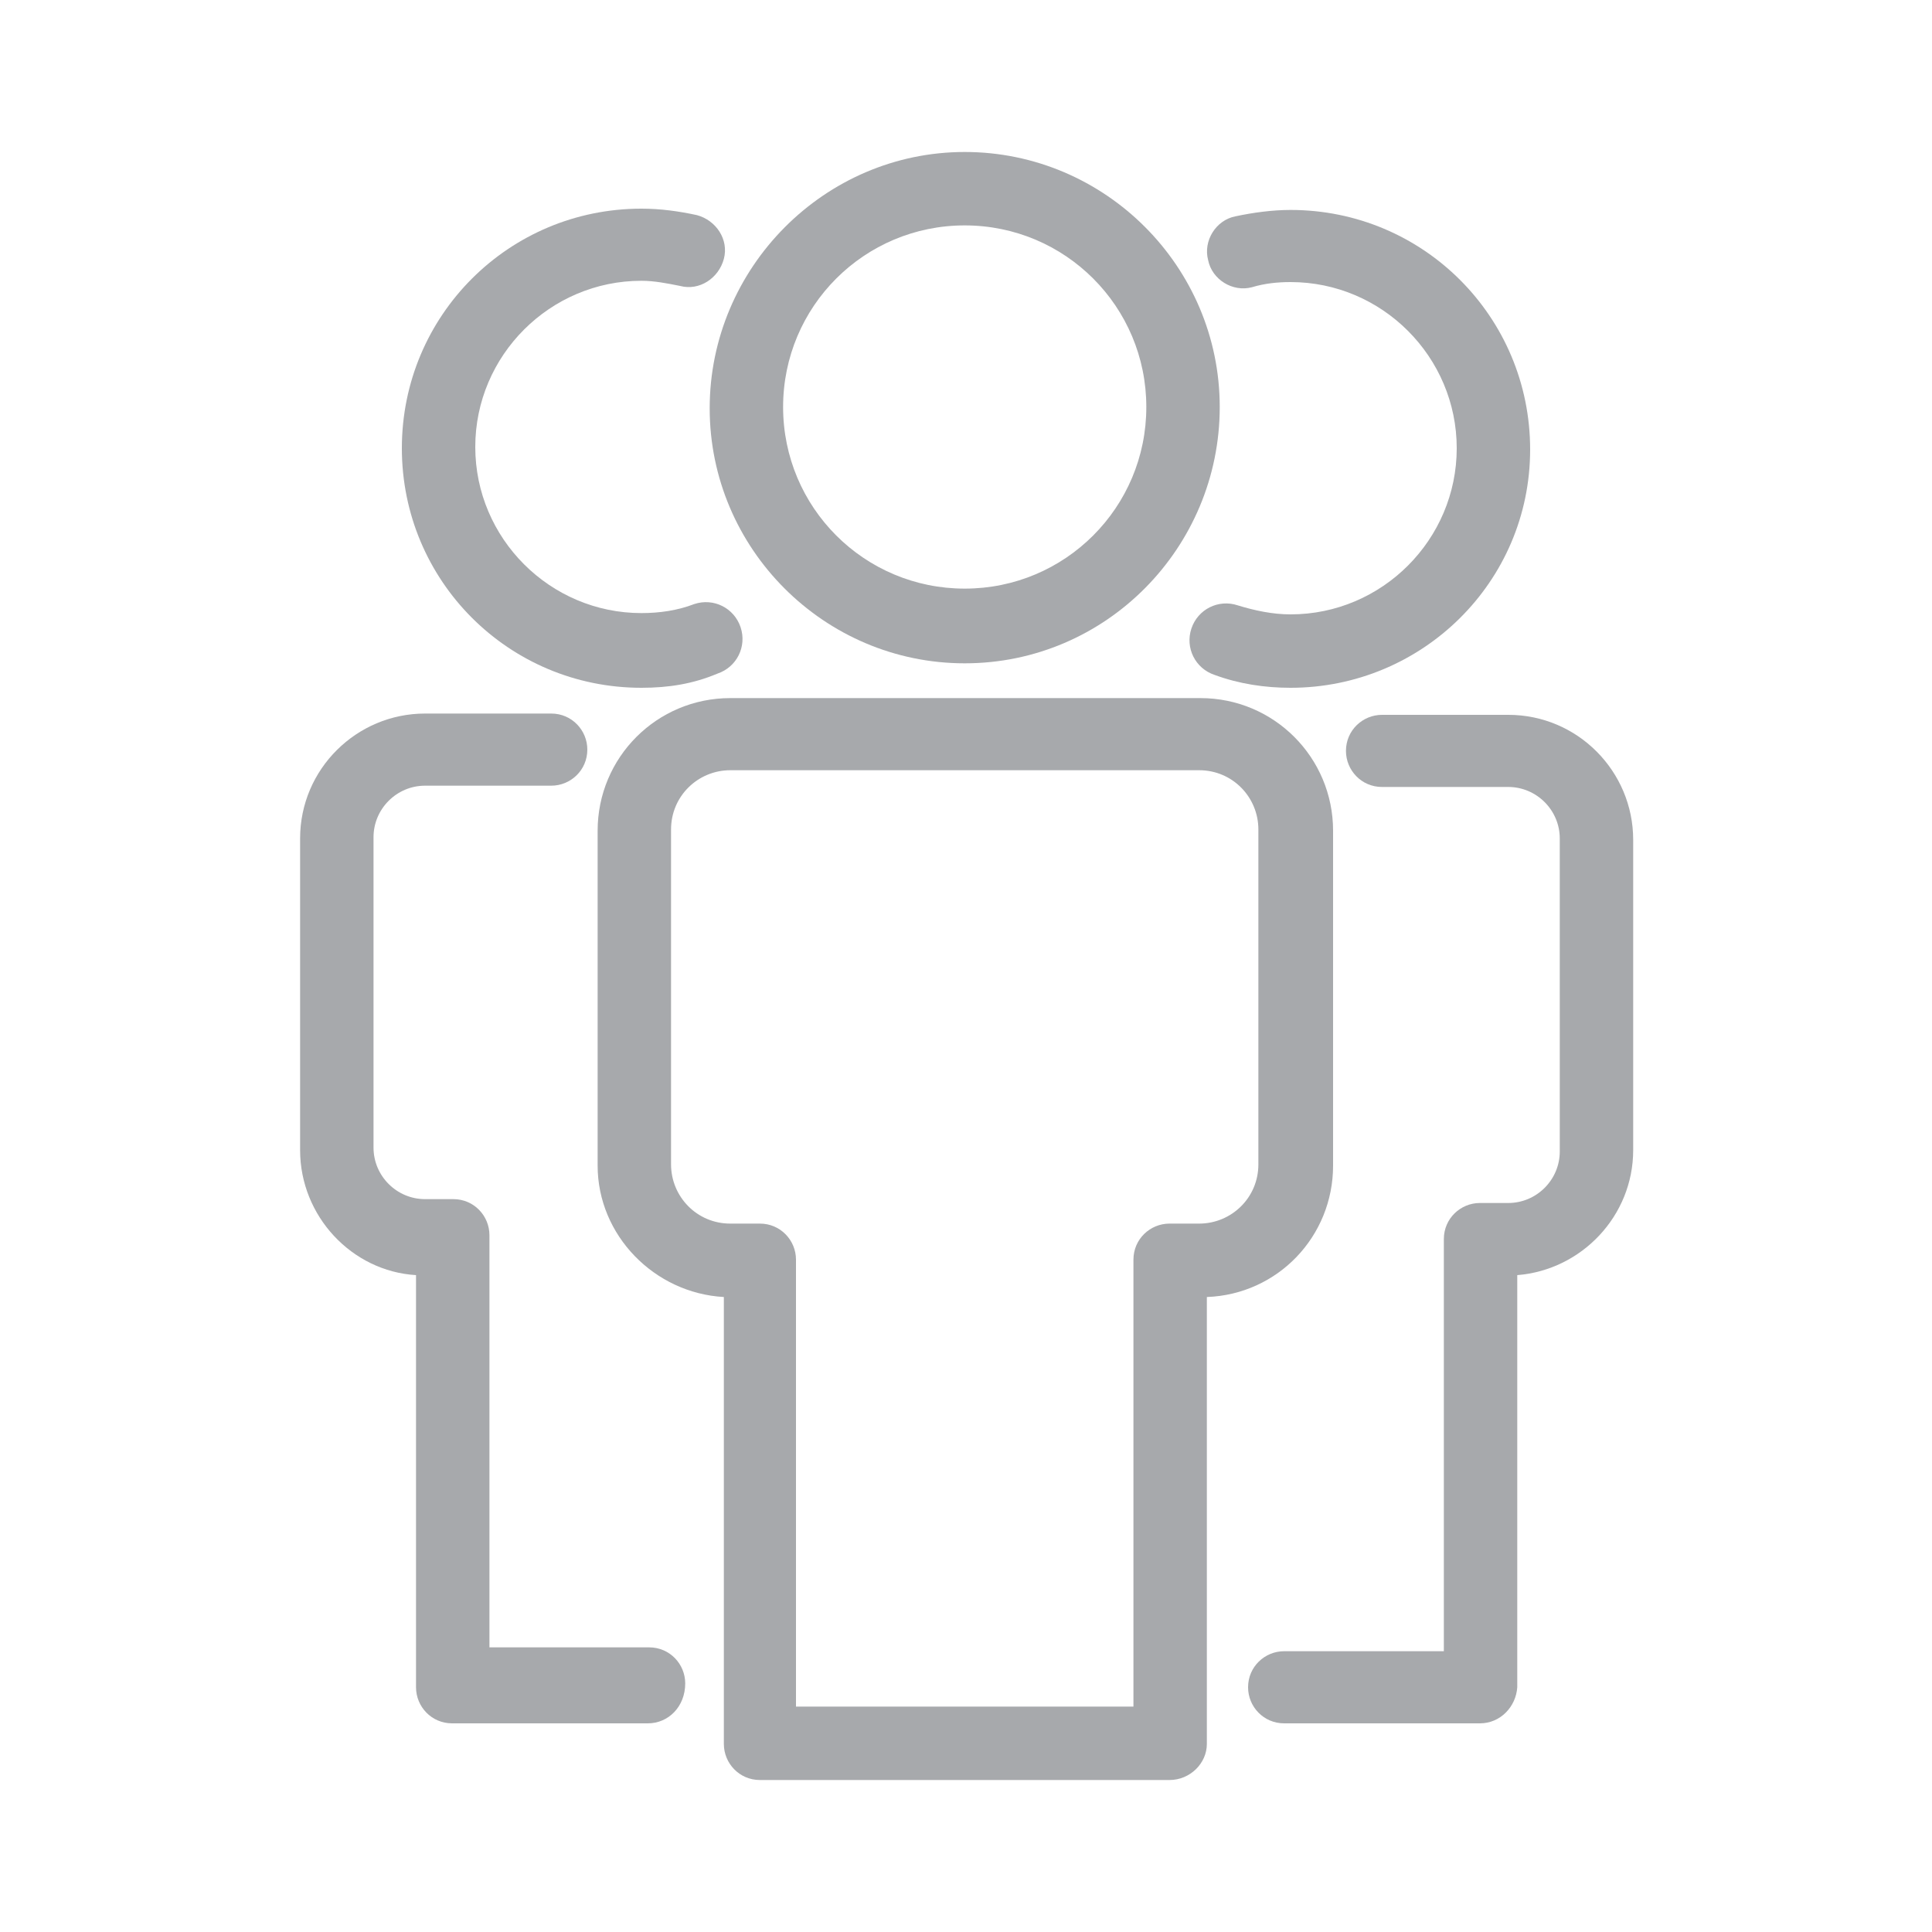 <?xml version="1.0" encoding="utf-8"?>
<!-- Generator: Adobe Illustrator 22.1.0, SVG Export Plug-In . SVG Version: 6.00 Build 0)  -->
<svg version="1.1" id="Layer_1" xmlns="http://www.w3.org/2000/svg" xmlns:xlink="http://www.w3.org/1999/xlink" x="0px" y="0px"
	 viewBox="0 0 150 150" style="enable-background:new 0 0 150 150;" xml:space="preserve">
<style type="text/css">
	.st0{fill:#A7A9AC;}
</style>
<g>
	<path class="st0" d="M90.8,138.2H59c-1.6,0-2.8-1.3-2.8-2.8v-34.7c-5.4-0.3-9.8-4.8-9.8-10.2v-26c0-5.7,4.6-10.3,10.3-10.3h36.5
		c5.7,0,10.3,4.6,10.3,10.3v26c0,5.5-4.3,10-9.8,10.2v34.7C93.7,136.9,92.4,138.2,90.8,138.2z M61.9,132.5H88V97.8
		c0-1.6,1.3-2.8,2.8-2.8h2.3c2.5,0,4.6-2,4.6-4.6v-26c0-2.5-2-4.6-4.6-4.6H56.7c-2.5,0-4.6,2-4.6,4.6v26c0,2.5,2,4.6,4.6,4.6H59
		c1.6,0,2.8,1.3,2.8,2.8V132.5z M74.9,51.5c-10.9,0-19.8-8.9-19.8-19.8S64,11.8,74.9,11.8s19.8,8.9,19.8,19.8S85.9,51.5,74.9,51.5z
		 M74.9,17.5c-7.8,0-14.1,6.3-14.1,14.1s6.3,14.1,14.1,14.1s14.1-6.3,14.1-14.1S82.7,17.5,74.9,17.5z"/>
	<path class="st0" d="M114.9,133.8H99.7c-1.6,0-2.8-1.3-2.8-2.8c0-1.6,1.3-2.8,2.8-2.8h12.4v-32c0-1.6,1.3-2.8,2.8-2.8h2.2
		c2.2,0,4-1.8,4-4V65.1c0-2.2-1.8-4-4-4h-9.8c-1.6,0-2.8-1.3-2.8-2.8c0-1.6,1.3-2.8,2.8-2.8h9.8c5.4,0,9.7,4.4,9.7,9.7v24.1
		c0,5.1-4,9.3-9,9.7v32C117.7,132.5,116.5,133.8,114.9,133.8z M100.2,53.4c-2,0-4-0.3-5.9-1c-1.5-0.5-2.3-2.1-1.8-3.6
		c0.5-1.5,2.1-2.3,3.6-1.8c1.3,0.4,2.7,0.7,4.1,0.7c7.1,0,12.9-5.8,12.9-12.9s-5.8-12.9-12.9-12.9c-1,0-2,0.1-3,0.4
		c-1.5,0.4-3.1-0.6-3.4-2.1c-0.4-1.5,0.6-3.1,2.1-3.4c1.4-0.3,2.9-0.5,4.3-0.5c10.3,0,18.6,8.3,18.6,18.6S110.4,53.4,100.2,53.4z"/>
	<path class="st0" d="M50.3,133.8H35.1c-1.6,0-2.8-1.3-2.8-2.8v-32c-5-0.3-9-4.6-9-9.7V65.1c0-5.4,4.4-9.7,9.7-9.7h9.8
		c1.6,0,2.8,1.3,2.8,2.8c0,1.6-1.3,2.8-2.8,2.8h-9.8c-2.2,0-4,1.8-4,4v24.1c0,2.2,1.8,4,4,4h2.2c1.6,0,2.8,1.3,2.8,2.8v32h12.4
		c1.6,0,2.8,1.3,2.8,2.8C53.2,132.5,51.9,133.8,50.3,133.8z M49.8,53.4c-10.3,0-18.6-8.3-18.6-18.6s8.3-18.6,18.6-18.6
		c1.5,0,2.9,0.2,4.3,0.5c1.5,0.4,2.5,1.9,2.1,3.4c-0.4,1.5-1.9,2.5-3.4,2.1c-1-0.2-2-0.4-3-0.4c-7.1,0-12.9,5.8-12.9,12.9
		s5.8,12.9,12.9,12.9c1.4,0,2.8-0.2,4.1-0.7c1.5-0.5,3.1,0.3,3.6,1.8c0.5,1.5-0.3,3.1-1.8,3.6C53.8,53.1,51.9,53.4,49.8,53.4z"/>
</g>
</svg>
